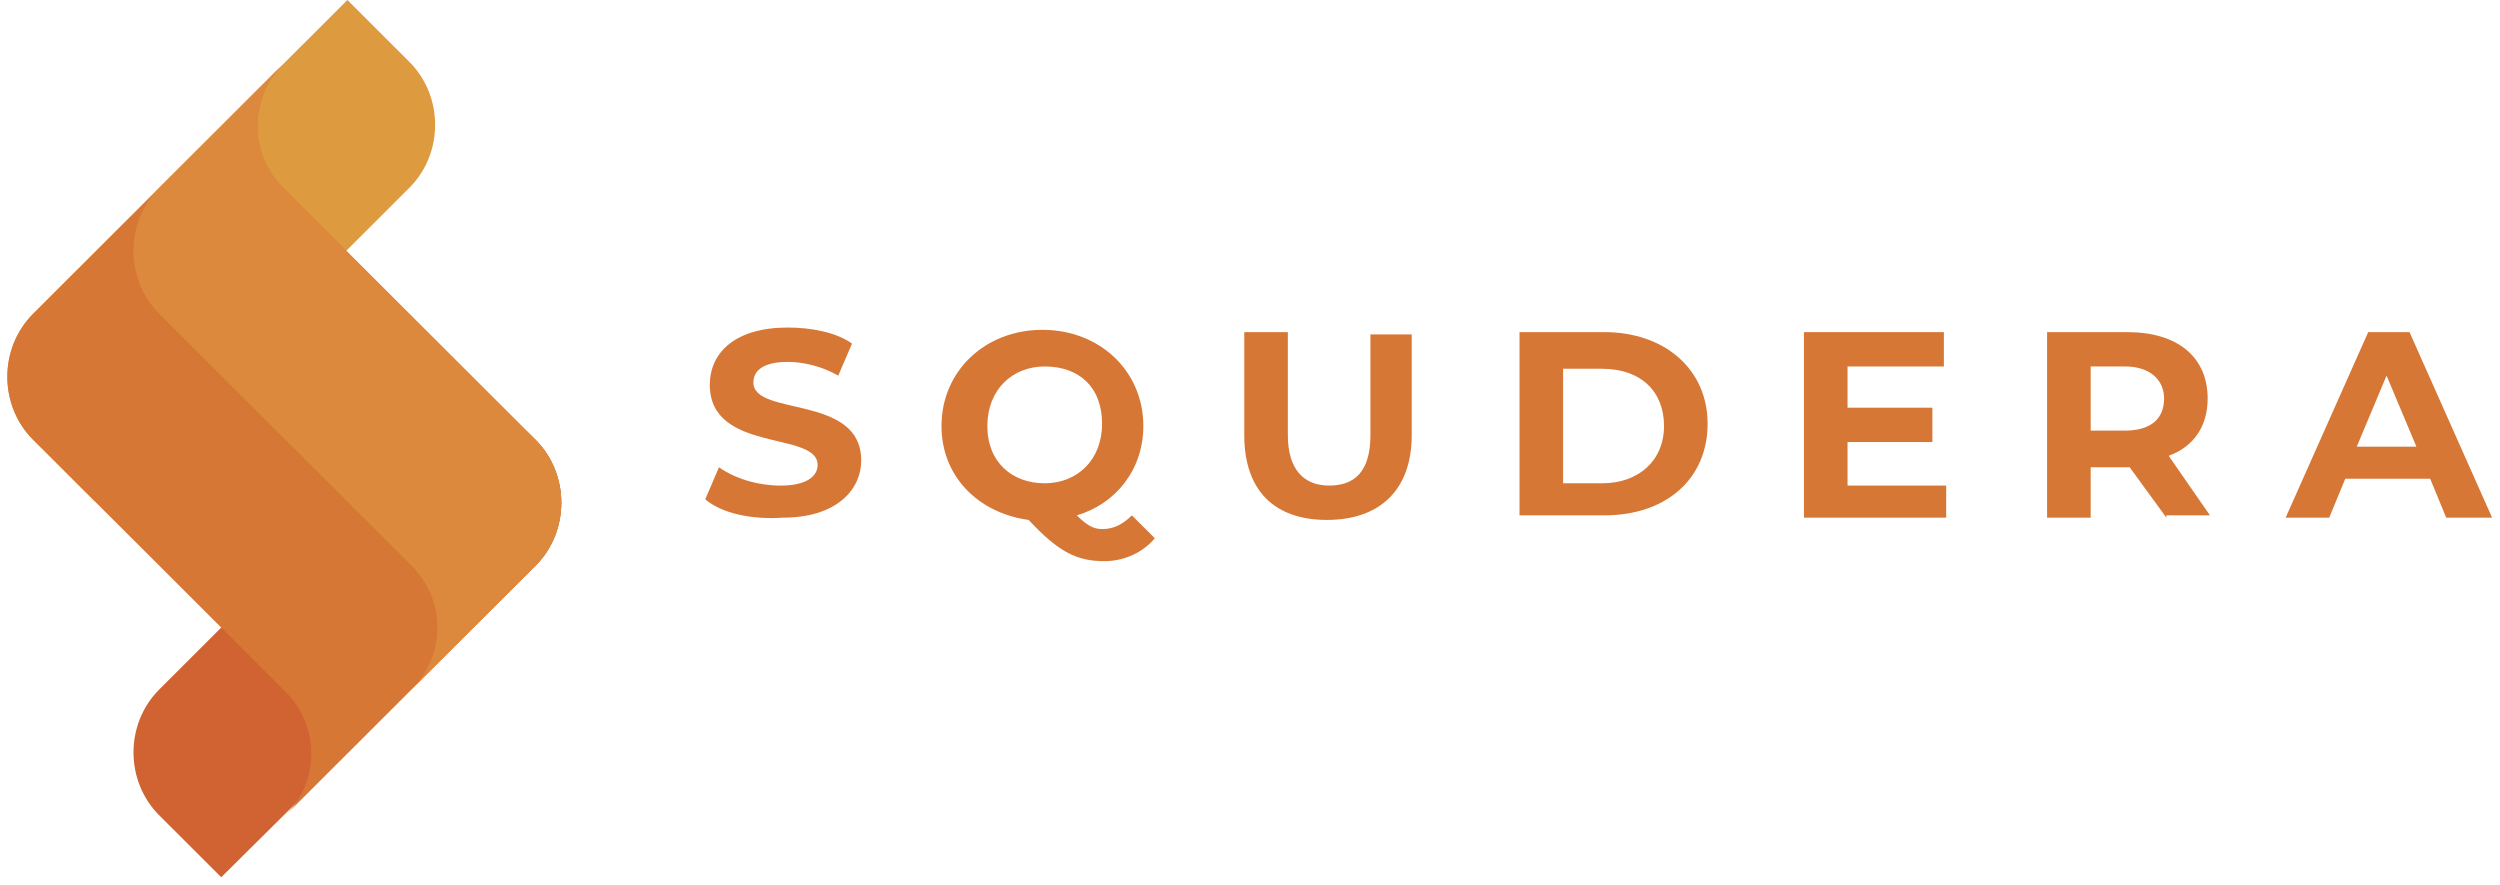 <svg width="243" height="86" viewBox="0 0 243 86" fill="none" xmlns="http://www.w3.org/2000/svg">
<g clip-path="url(#clip0_104_130)">
<path fill-rule="evenodd" clip-rule="evenodd" d="M45.806 36.734L15.484 67.011C12.14 70.351 12.14 75.917 15.484 79.256L21.504 85.267L52.049 54.989C55.394 51.65 55.394 46.084 52.049 42.745L45.806 36.734Z" fill="#D16232"/>
<path fill-rule="evenodd" clip-rule="evenodd" d="M33.767 0L3.222 30.5C-0.123 33.84 -0.123 39.405 3.222 42.745L9.241 48.756L39.786 18.256C43.131 14.916 43.131 9.351 39.786 6.011L33.767 0Z" fill="#DE9A3E"/>
<path fill-rule="evenodd" clip-rule="evenodd" d="M27.524 18.256C24.18 14.916 24.18 9.573 27.524 6.234L21.504 12.245L3.222 30.5C-0.123 33.84 -0.123 39.406 3.222 42.745L27.747 67.234C31.091 70.574 31.091 75.917 27.747 79.256L33.767 73.245L52.049 54.99C55.393 51.65 55.393 46.084 52.049 42.745L27.524 18.256Z" fill="#D67736"/>
<path fill-rule="evenodd" clip-rule="evenodd" d="M27.524 18.256C24.18 14.916 24.18 9.573 27.524 6.234L21.504 12.245L15.484 18.256C12.14 21.595 12.14 27.161 15.484 30.5L40.01 54.99C43.354 58.329 43.354 63.672 40.01 67.011L46.029 61.001L52.049 54.99C55.394 51.65 55.394 46.084 52.049 42.745L27.524 18.256Z" fill="#DC893D"/>
<path d="M68.548 48.533L69.886 45.417C71.446 46.53 73.676 47.198 75.905 47.198C78.358 47.198 79.473 46.307 79.473 45.194C79.473 41.855 68.994 44.081 68.994 37.402C68.994 34.285 71.446 31.836 76.574 31.836C78.804 31.836 81.256 32.282 82.817 33.395L81.479 36.511C79.919 35.621 78.135 35.176 76.574 35.176C74.122 35.176 73.23 36.066 73.23 37.179C73.23 40.519 83.709 38.292 83.709 44.749C83.709 47.643 81.256 50.315 76.128 50.315C73.007 50.537 70.109 49.869 68.548 48.533Z" fill="#D67736"/>
<path d="M112.248 52.318C111.133 53.654 109.349 54.544 107.342 54.544C104.667 54.544 102.883 53.654 99.985 50.537C95.08 49.869 91.513 46.307 91.513 41.409C91.513 36.066 95.749 32.059 101.323 32.059C106.897 32.059 111.133 36.066 111.133 41.409C111.133 45.639 108.457 48.978 104.667 50.092C105.559 50.982 106.228 51.427 107.12 51.427C108.234 51.427 109.126 50.982 110.018 50.092L112.248 52.318ZM101.546 46.975C104.667 46.975 107.12 44.748 107.12 41.186C107.12 37.624 104.89 35.621 101.546 35.621C98.424 35.621 95.972 37.847 95.972 41.409C95.972 44.971 98.424 46.975 101.546 46.975Z" fill="#D67736"/>
<path d="M120.943 42.3V32.282H125.179V42.3C125.179 45.639 126.74 47.198 129.192 47.198C131.645 47.198 133.205 45.862 133.205 42.3V32.504H137.219V42.3C137.219 47.643 134.097 50.537 128.969 50.537C123.841 50.537 120.943 47.643 120.943 42.3Z" fill="#D67736"/>
<path d="M147.697 32.282H155.946C161.744 32.282 165.98 35.844 165.98 41.187C165.98 46.53 161.967 50.092 155.946 50.092H147.697V32.282ZM155.724 46.975C159.291 46.975 161.744 44.749 161.744 41.409C161.744 38.07 159.514 35.844 155.724 35.844H151.933V46.975H155.724Z" fill="#D67736"/>
<path d="M189.168 46.975V50.315H175.344V32.282H188.945V35.621H179.58V39.628H187.83V42.968H179.58V47.198H189.168V46.975Z" fill="#D67736"/>
<path d="M210.572 50.315L207.004 45.417H206.781H203.214V50.315H198.977V32.282H206.781C211.687 32.282 214.584 34.73 214.584 38.738C214.584 41.409 213.246 43.413 210.795 44.303L214.807 50.092H210.572V50.315ZM206.558 35.621H203.214V41.855H206.558C209.011 41.855 210.349 40.741 210.349 38.738C210.349 36.957 209.011 35.621 206.558 35.621Z" fill="#D67736"/>
<path d="M236.211 46.53H227.962L226.401 50.315H222.165L230.19 32.282H234.204L242.231 50.315H237.771L236.211 46.53ZM234.873 43.413L231.974 36.511L229.077 43.413H234.873Z" fill="#D67736"/>
</g>
<defs>
<clipPath id="clip0_104_130">
<rect width="243" height="86" fill="white" transform="translate(0 0)"/>
</clipPath>
</defs>
</svg>
